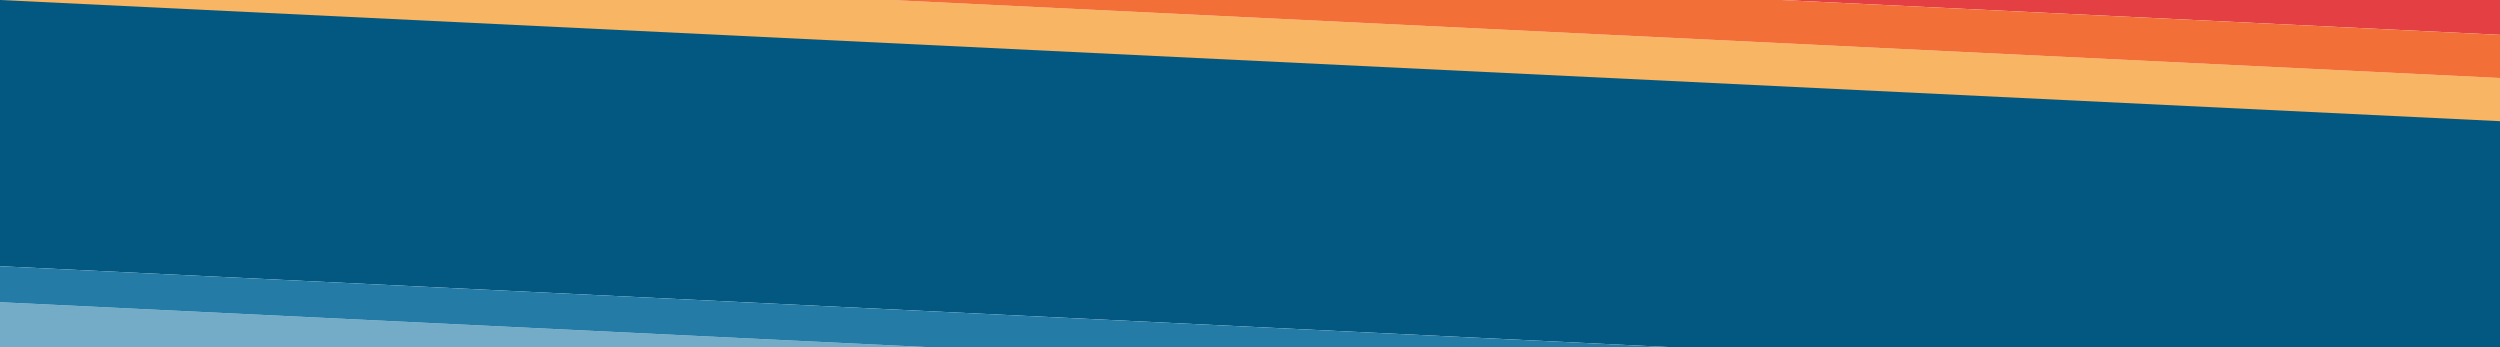 <svg height="300" viewBox="0 0 2160 300" width="2160" xmlns="http://www.w3.org/2000/svg"><path d="m2160 78.5v221.5h-715.2l-1444.9-70v-230h540.8z" fill="#035881"/><path d="m2160 67.4v37.3l-2160-104.7h769.5z" fill="#f8b563"/><path d="m2160 0v30.1l-621.2-30.1z" fill="#e44043"/><path d="m803.3 300h-803.4v-38.9z" fill="#74acc8"/><path d="m1444.5 300h-641.2l-803.4-38.9v-31.1z" fill="#247ba6"/><path d="m2160 30.1v37.3l-1390.5-67.4h769.3z" fill="#f36f38"/></svg>